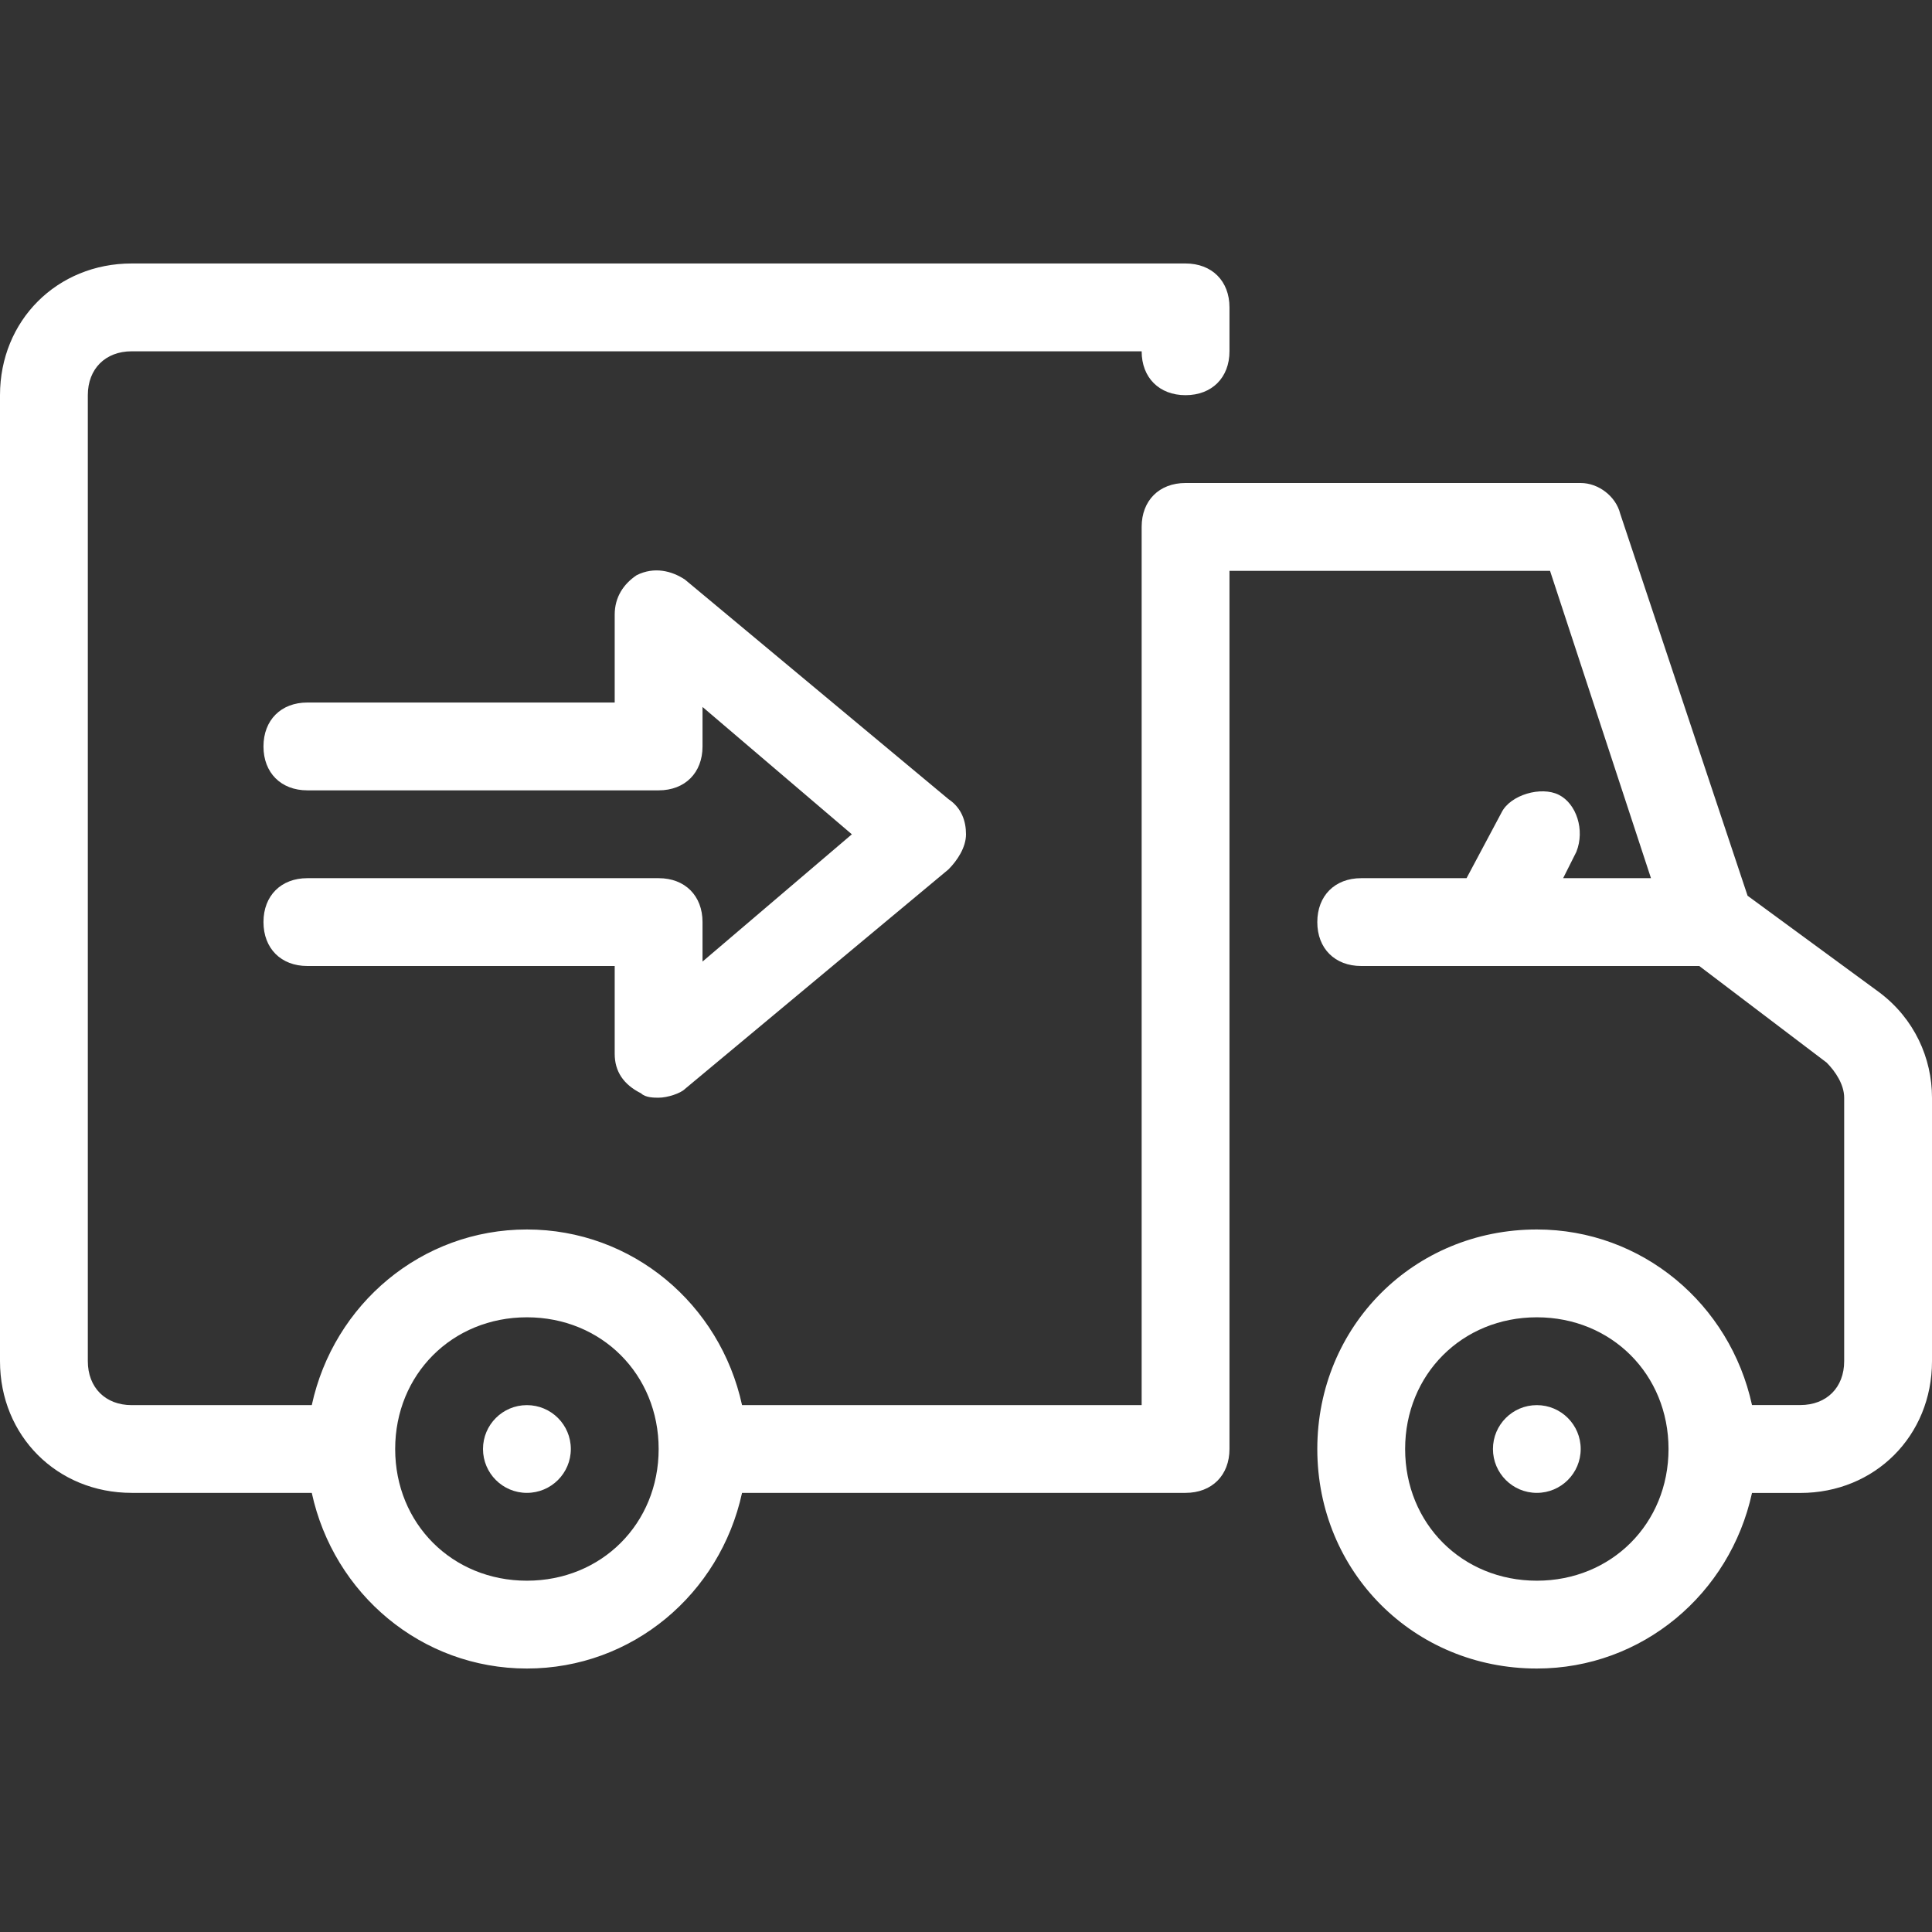 <svg width="24" height="24" viewBox="0 0 24 24" fill="none" xmlns="http://www.w3.org/2000/svg">
<rect x="0" y="0" width="24" height="24" fill="#333333" stroke="none"/>
<g clip-path="url(#clip0_1_199)">
<path d="M6.545 18.545C6.847 18.545 7.091 18.301 7.091 18C7.091 17.699 6.847 17.455 6.545 17.455C6.244 17.455 6 17.699 6 18C6 18.301 6.244 18.545 6.545 18.545Z" fill="white"/>
<path d="M19.091 18.545C19.392 18.545 19.636 18.301 19.636 18C19.636 17.699 19.392 17.455 19.091 17.455C18.79 17.455 18.546 17.699 18.546 18C18.546 18.301 18.79 18.545 19.091 18.545Z" fill="white"/>
<path d="M23.345 12.327L21.709 11.127L20.127 6.382C20.073 6.164 19.855 6 19.636 6H14.727C14.4 6 14.182 6.218 14.182 6.545V17.455H9.218C8.945 16.2 7.855 15.273 6.545 15.273C5.236 15.273 4.145 16.2 3.873 17.455H1.636C1.309 17.455 1.091 17.236 1.091 16.909V4.909C1.091 4.582 1.309 4.364 1.636 4.364H14.182C14.182 4.691 14.4 4.909 14.727 4.909C15.055 4.909 15.273 4.691 15.273 4.364V3.818C15.273 3.491 15.055 3.273 14.727 3.273H1.636C0.709 3.273 0 3.982 0 4.909V16.909C0 17.836 0.709 18.545 1.636 18.545H3.873C4.145 19.8 5.236 20.727 6.545 20.727C7.855 20.727 8.945 19.8 9.218 18.545H14.727C15.055 18.545 15.273 18.327 15.273 18V7.091H19.255L20.509 10.909H19.418L19.582 10.582C19.691 10.309 19.582 9.982 19.363 9.873C19.145 9.764 18.764 9.873 18.654 10.091L18.218 10.909H16.909C16.582 10.909 16.364 11.127 16.364 11.455C16.364 11.782 16.582 12 16.909 12H21.109L22.691 13.2C22.8 13.309 22.909 13.473 22.909 13.636V16.909C22.909 17.236 22.691 17.454 22.364 17.454H21.764C21.491 16.2 20.4 15.273 19.091 15.273C17.564 15.273 16.364 16.473 16.364 18C16.364 19.527 17.564 20.727 19.091 20.727C20.4 20.727 21.491 19.8 21.764 18.546H22.364C23.291 18.546 24 17.836 24 16.909V13.636C24 13.145 23.782 12.655 23.345 12.327ZM6.545 19.636C5.618 19.636 4.909 18.927 4.909 18C4.909 17.073 5.618 16.364 6.545 16.364C7.473 16.364 8.182 17.073 8.182 18C8.182 18.927 7.473 19.636 6.545 19.636ZM19.091 19.636C18.164 19.636 17.455 18.927 17.455 18C17.455 17.073 18.164 16.364 19.091 16.364C20.018 16.364 20.727 17.073 20.727 18C20.727 18.927 20.018 19.636 19.091 19.636Z" fill="white"/>
<path d="M11.782 9.927L8.509 7.2C8.345 7.091 8.127 7.036 7.909 7.145C7.745 7.255 7.636 7.418 7.636 7.636V8.727H3.818C3.491 8.727 3.273 8.945 3.273 9.273C3.273 9.6 3.491 9.818 3.818 9.818H8.182C8.509 9.818 8.727 9.6 8.727 9.273V8.782L10.582 10.364L8.727 11.945V11.454C8.727 11.127 8.509 10.909 8.182 10.909H3.818C3.491 10.909 3.273 11.127 3.273 11.454C3.273 11.782 3.491 12 3.818 12H7.636V13.091C7.636 13.309 7.745 13.473 7.964 13.582C8.018 13.636 8.127 13.636 8.182 13.636C8.291 13.636 8.455 13.582 8.509 13.527L11.782 10.8C11.891 10.691 12 10.527 12 10.364C12 10.2 11.945 10.036 11.782 9.927Z" fill="white"/>
</g>
<defs>
<clipPath id="clip0_1_199">
<rect width="24" height="24" fill="white"/>
</clipPath>
</defs>
</svg>
